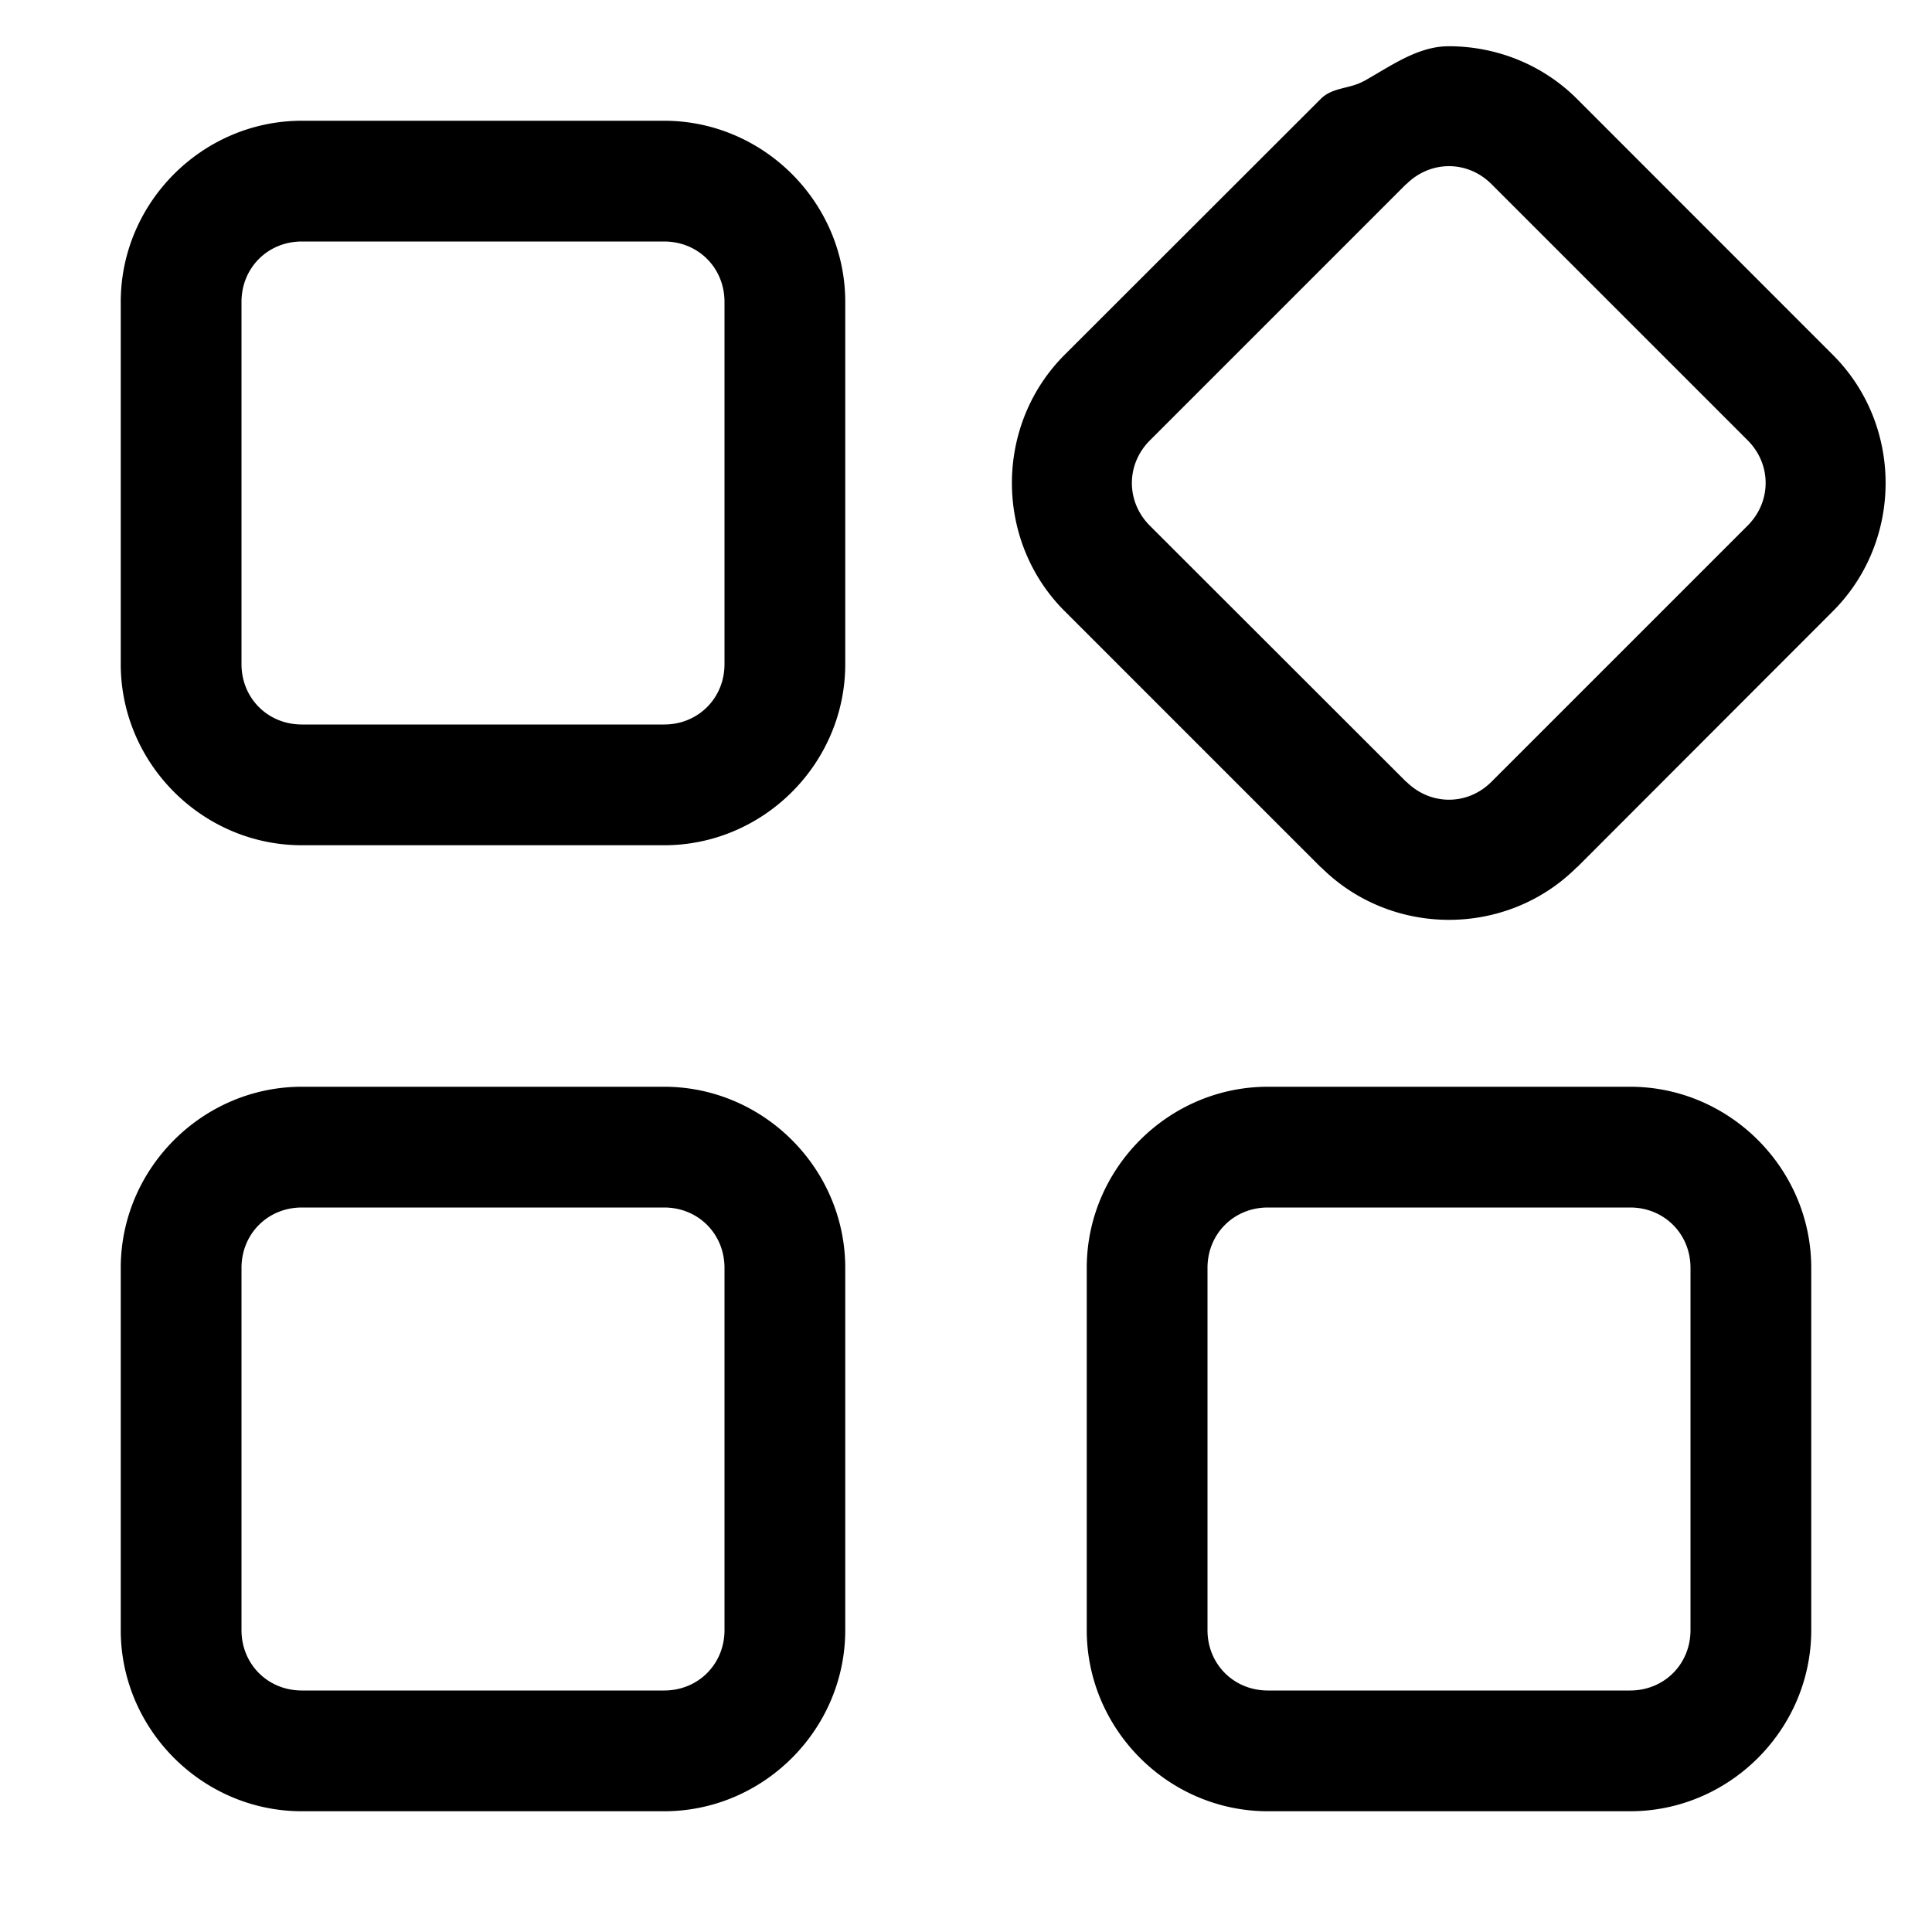 <?xml version="1.0" encoding="UTF-8" standalone="no"?>
<svg
   width="16"
   height="16"
   fill="none"
   viewBox="0 0 16 16"
   version="1.1"
   id="svg1"
   xmlns="http://www.w3.org/2000/svg"
   xmlns:svg="http://www.w3.org/2000/svg">
  <defs
     id="defs1" />
  <path
     style="fill:currentColor;stroke-linecap:round;stroke-linejoin:round"
     d="m 11.998,0.383 c -0.256,0 -0.475,0.161 -0.703,0.289 -5.42e-4,3.0463e-4 -0.001,-3.0535e-4 -0.002,0 -0.115,0.065 -0.256,0.049 -0.354,0.146 L 8.816,2.939 c -0.581,0.582 -0.581,1.54 0,2.121 L 10.938,7.182 a 0.5,0.5 0 0 0 0.002,0 c 0.582,0.581 1.538,0.581 2.119,0 a 0.5,0.5 0 0 0 0.002,0 l 2.119,-2.121 c 0.581,-0.582 0.581,-1.54 0,-2.121 L 13.059,0.818 C 12.768,0.528 12.383,0.383 11.998,0.383 Z M 2.5,1 C 1.677,1 1,1.677 1,2.5 v 3 C 1,6.323 1.677,7 2.5,7 h 3 C 6.323,7 7,6.323 7,5.5 v -3 C 7,1.677 6.323,1 5.5,1 Z m 9.145,0.525 c 5.51e-4,-5.507e-4 0.001,5.477e-4 0.002,0 0.199,-0.198 0.506,-0.199 0.705,0 l 2.121,2.121 c 0.199,0.199 0.199,0.508 0,0.707 l -2.121,2.121 c -0.199,0.199 -0.506,0.198 -0.705,0 h -0.002 L 9.523,4.354 c -0.199,-0.199 -0.199,-0.508 0,-0.707 z M 2.5,2 h 3 C 5.782,2 6,2.218 6,2.5 v 3 C 6,5.782 5.782,6 5.5,6 h -3 C 2.218,6 2,5.782 2,5.5 v -3 C 2,2.218 2.218,2 2.5,2 Z m 0,7 C 1.677,9 1,9.677 1,10.5 v 3 C 1,14.323 1.677,15 2.5,15 h 3 C 6.323,15 7,14.323 7,13.5 v -3 C 7,9.677 6.323,9 5.5,9 Z m 8,0 C 9.677,9 9,9.677 9,10.5 v 3 c 0,0.823 0.677,1.5 1.5,1.5 h 3 c 0.823,0 1.5,-0.677 1.5,-1.5 v -3 C 15,9.677 14.323,9 13.5,9 Z m -8,1 h 3 C 5.782,10 6,10.218 6,10.5 v 3 C 6,13.782 5.782,14 5.5,14 h -3 C 2.218,14 2,13.782 2,13.5 v -3 C 2,10.218 2.218,10 2.5,10 Z m 8,0 h 3 c 0.282,0 0.5,0.218 0.5,0.5 v 3 c 0,0.282 -0.218,0.5 -0.5,0.5 h -3 C 10.218,14 10,13.782 10,13.5 v -3 C 10,10.218 10.218,10 10.5,10 Z"
     id="path1" />
</svg>
